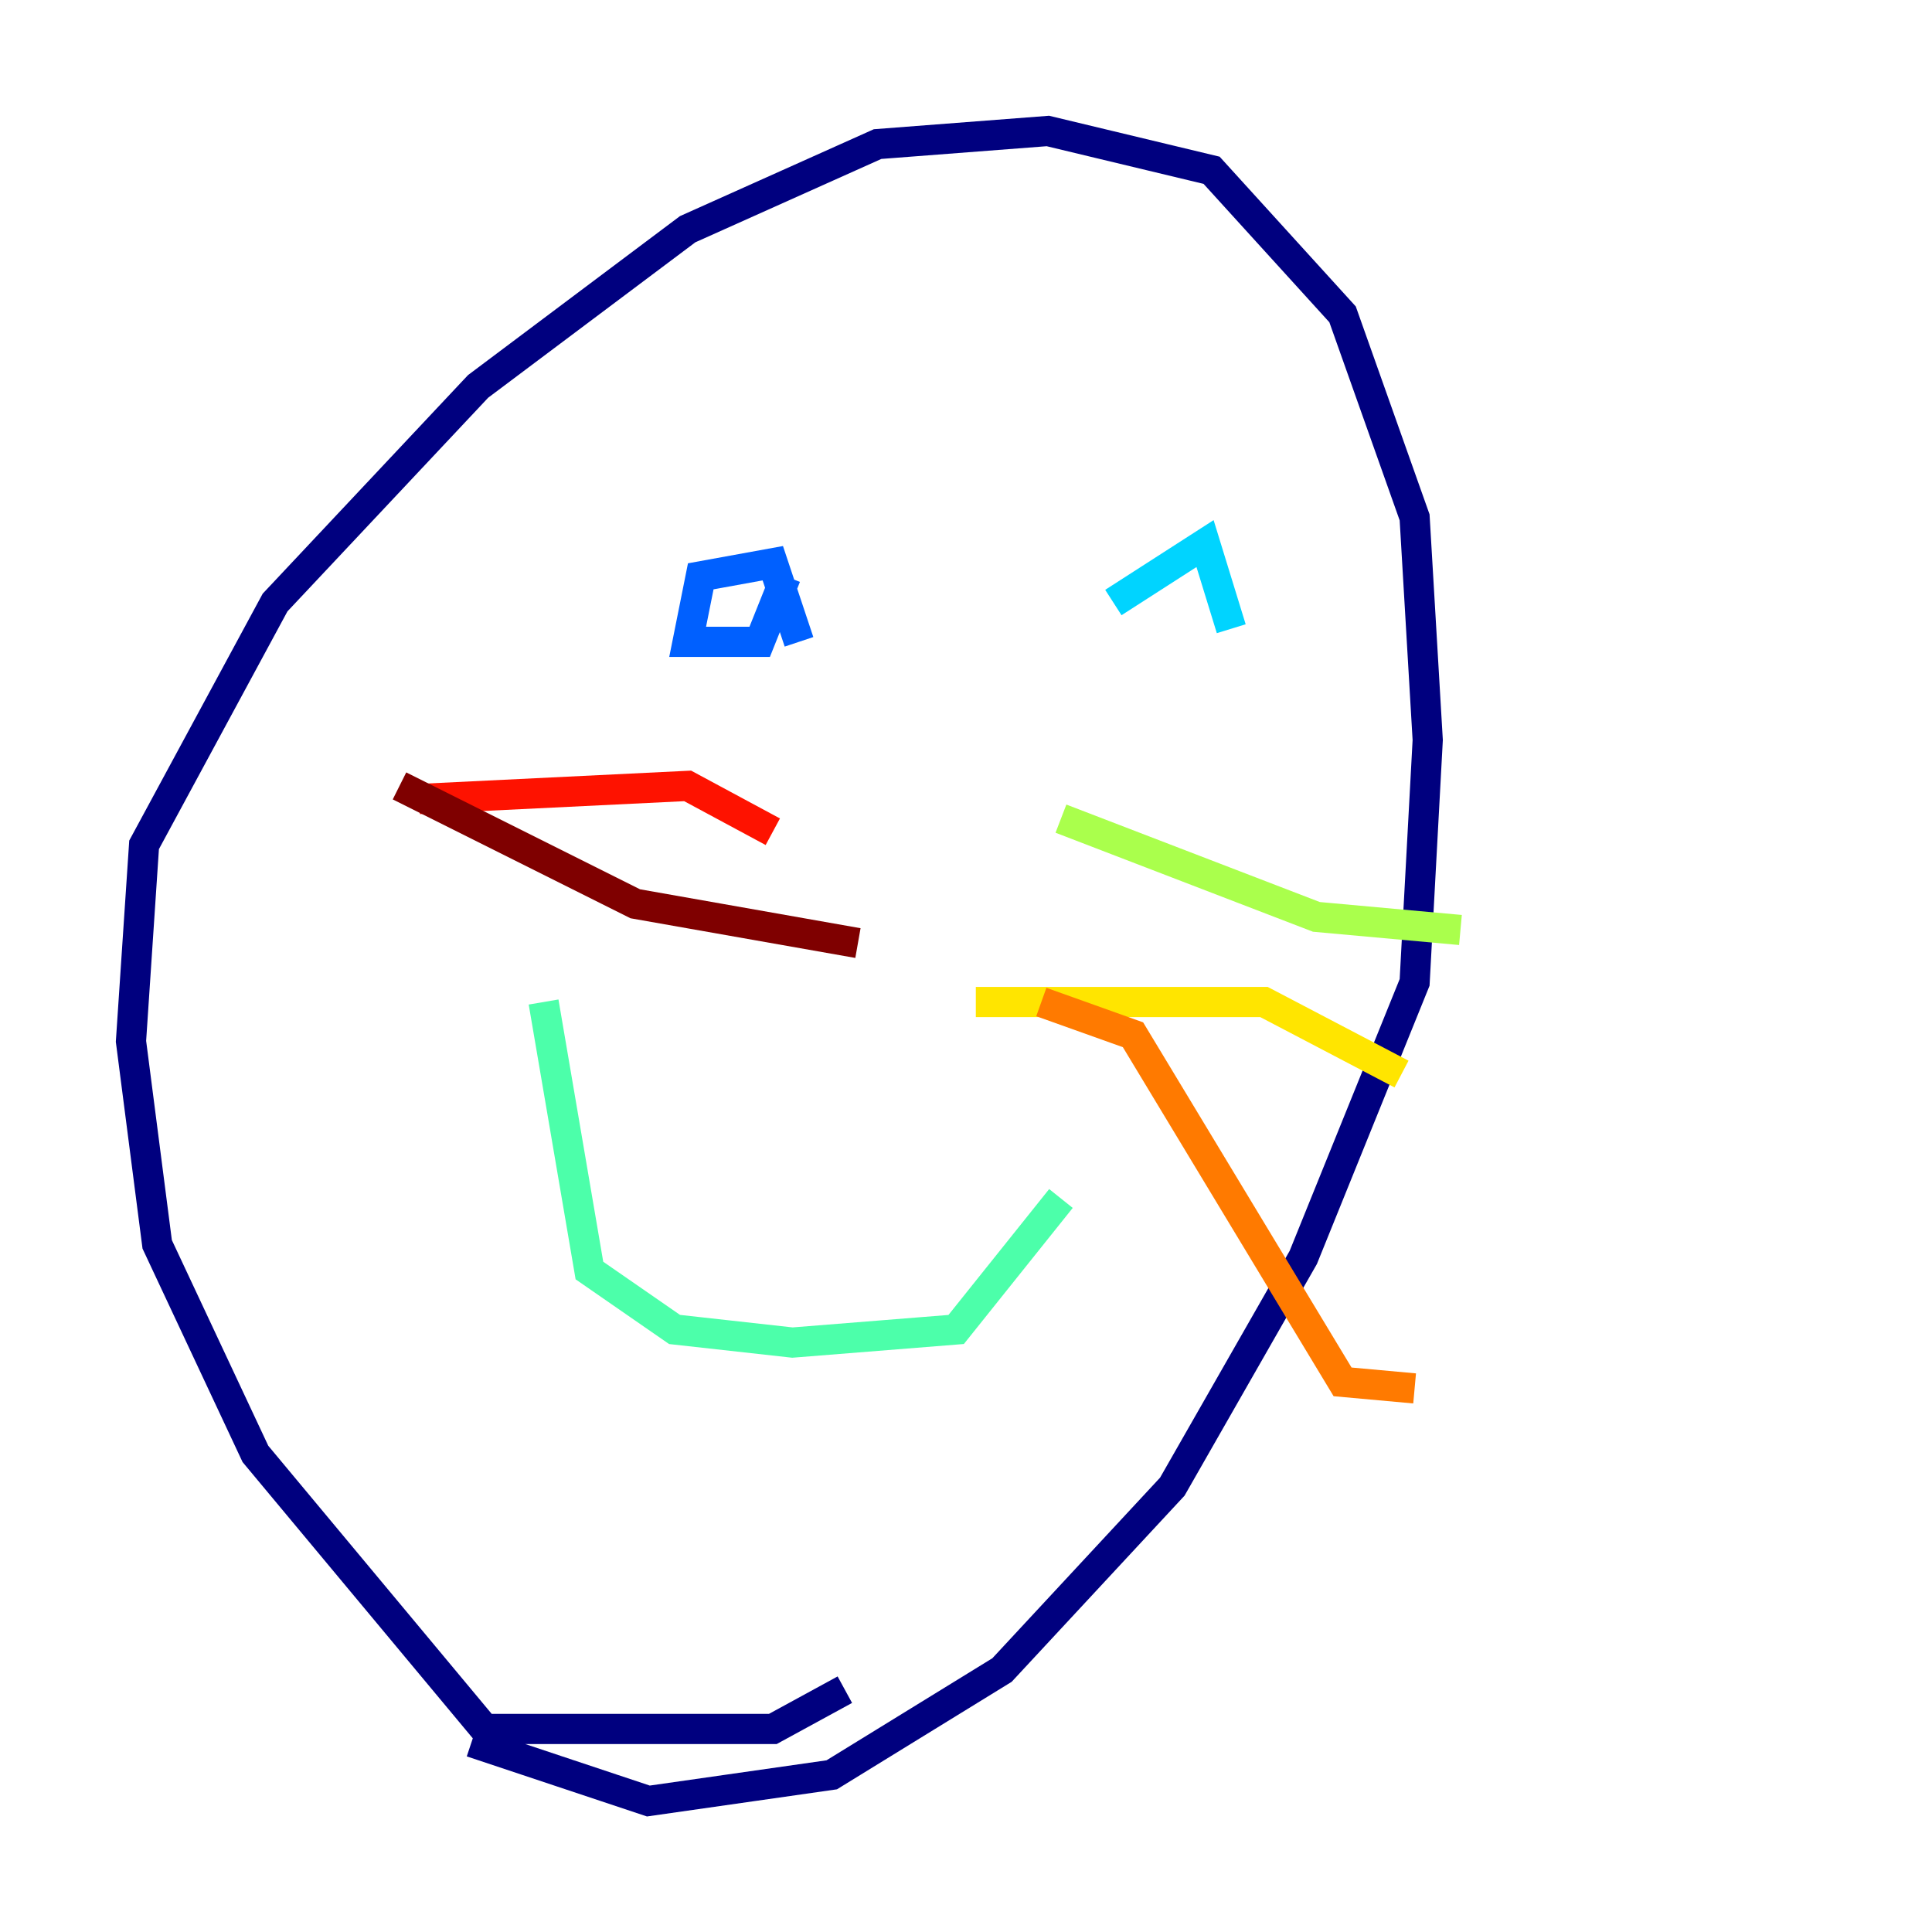 <?xml version="1.0" encoding="utf-8" ?>
<svg baseProfile="tiny" height="128" version="1.2" viewBox="0,0,128,128" width="128" xmlns="http://www.w3.org/2000/svg" xmlns:ev="http://www.w3.org/2001/xml-events" xmlns:xlink="http://www.w3.org/1999/xlink"><defs /><polyline fill="none" points="55.973,111.946 51.2,114.549 32.108,114.549 16.922,96.325 10.414,82.441 8.678,68.99 9.546,55.973 18.224,39.919 31.675,25.6 45.559,15.186 58.142,9.546 69.424,8.678 80.271,11.281 88.949,20.827 93.722,34.278 94.59,49.031 93.722,65.085 86.346,83.308 77.668,98.495 66.386,110.644 55.105,117.586 42.956,119.322 31.241,115.417" stroke="#00007f" stroke-width="2" /><polyline fill="none" points="47.295,34.278 47.295,34.278" stroke="#0000fe" stroke-width="2" /><polyline fill="none" points="52.068,38.183 50.332,42.522 45.559,42.522 46.427,38.183 51.2,37.315 52.936,42.522" stroke="#0060ff" stroke-width="2" /><polyline fill="none" points="73.763,39.919 79.837,36.014 81.573,41.654" stroke="#00d4ff" stroke-width="2" /><polyline fill="none" points="36.014,66.386 39.051,84.176 44.691,88.081 52.502,88.949 63.349,88.081 70.291,79.403" stroke="#4cffaa" stroke-width="2" /><polyline fill="none" points="70.291,54.237 87.214,60.746 96.759,61.614" stroke="#aaff4c" stroke-width="2" /><polyline fill="none" points="64.651,66.386 83.742,66.386 92.854,71.159" stroke="#ffe500" stroke-width="2" /><polyline fill="none" points="68.99,66.386 75.064,68.556 88.949,91.552 93.722,91.986" stroke="#ff7a00" stroke-width="2" /><polyline fill="none" points="51.2,55.105 45.559,52.068 27.77,52.936" stroke="#fe1200" stroke-width="2" /><polyline fill="none" points="56.841,62.481 42.088,59.878 26.468,52.068" stroke="#7f0000" stroke-width="2" /></svg>